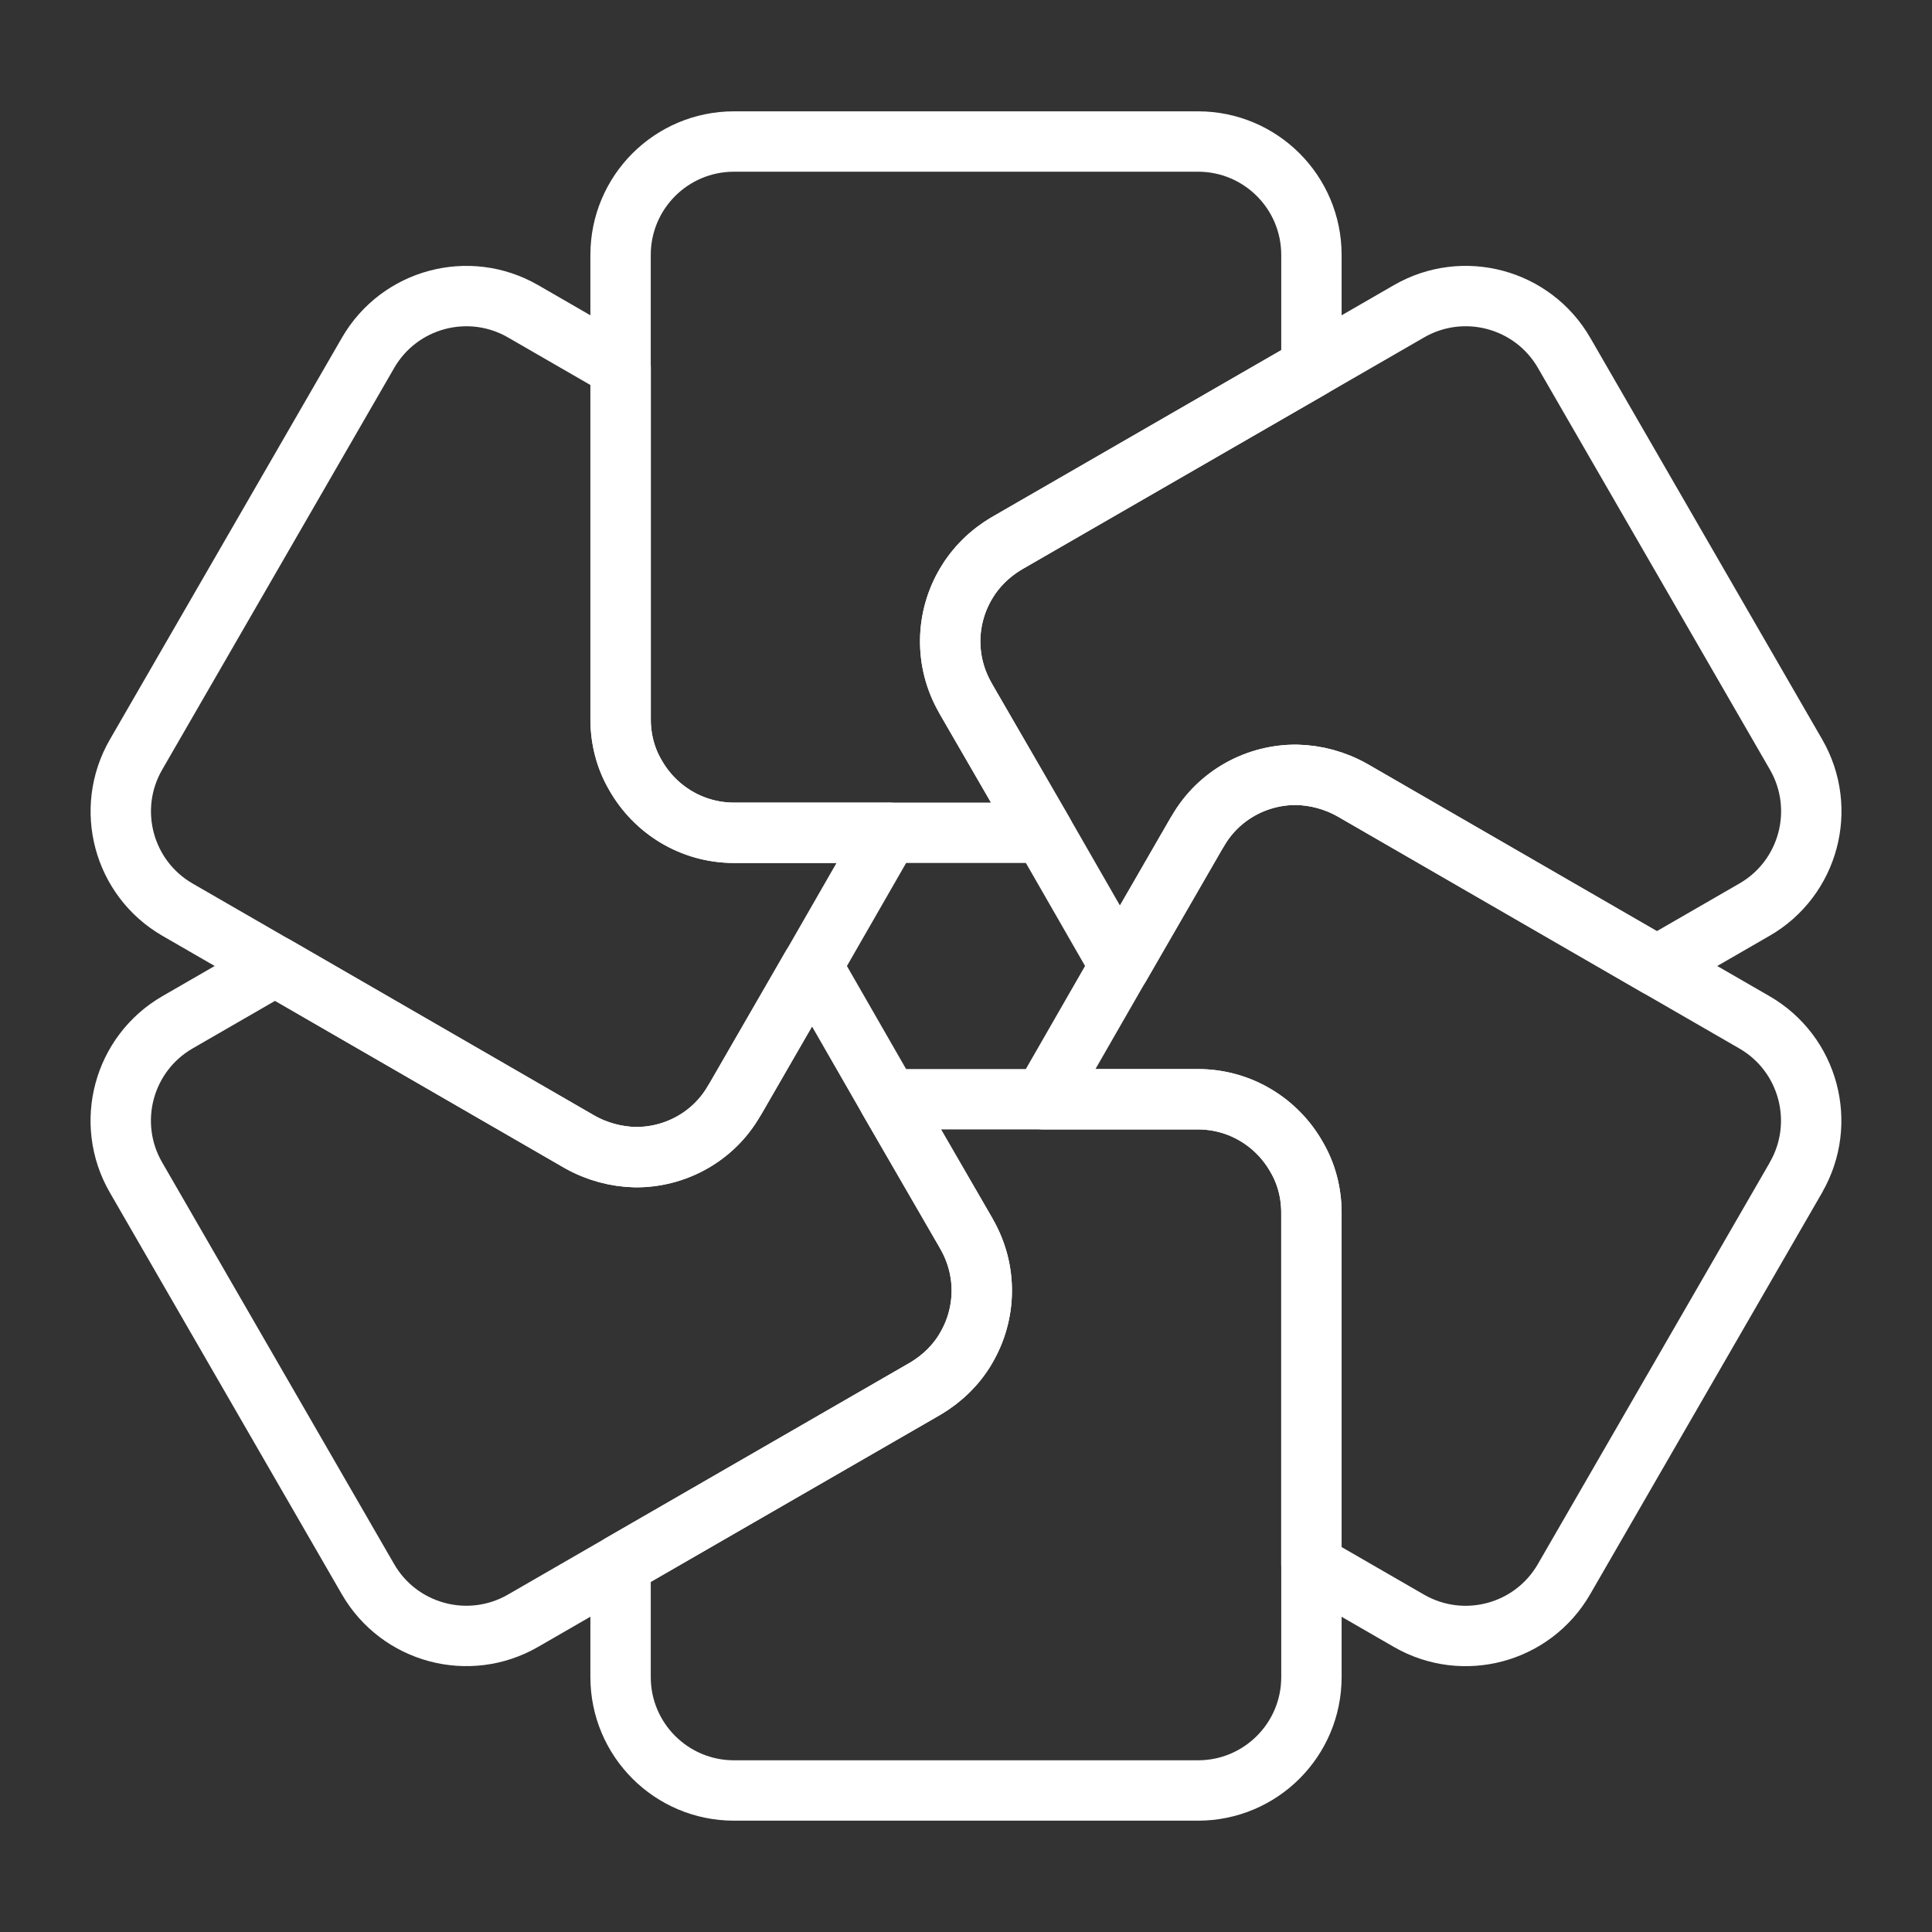 <ns0:svg xmlns:ns0="http://www.w3.org/2000/svg" id="Layer_2" viewBox="0 0 48 48" style="stroke-width:1.5px"><ns0:rect x="0" y="0" width="48" height="48" fill="#333333" stroke="none"/><ns0:defs style="stroke-width:1.5px"><ns0:style style="stroke-width:1.5px">.cls-1{fill:none;stroke:#fff;stroke-linecap:round;stroke-linejoin:round;}</ns0:style></ns0:defs><ns0:path class="cls-1" d="m24,14.502c-.502.847-.542,1.931-.01,2.848l.01.02,1.921,3.32h-7.685c-1.054,0-1.971-.581-2.453-1.439-.236-.404-.365-.877-.365-1.379V6.334c0-1.557,1.261-2.818,2.818-2.818h11.528c1.557,0,2.818,1.261,2.818,2.818v2.798l-7.567,4.365c-.433.256-.778.601-1.015,1.005Z" style="stroke-width:1.5px" /><ns0:path class="cls-1" d="m22.079,20.689l-1.902,3.311-1.911,3.311-.02.03c-.522.916-1.488,1.419-2.463,1.409-.473-.01-.956-.138-1.389-.384l-7.557-4.365-2.424-1.399c-1.35-.778-1.813-2.503-1.034-3.853l5.764-9.981c.778-1.35,2.503-1.813,3.853-1.034l2.424,1.399v8.74c0,.502.128.975.365,1.379.483.857,1.399,1.439,2.453,1.439h3.843Z" style="stroke-width:1.5px" /><ns0:path class="cls-1" d="m24,33.498c-.236.404-.581.749-1.015,1.005l-7.567,4.365-2.424,1.399c-1.35.778-3.074.315-3.853-1.035l-5.764-9.981c-.778-1.35-.315-3.074,1.034-3.853l2.424-1.399,7.557,4.365c.433.246.916.374,1.389.384.976.01,1.941-.493,2.463-1.409l.02-.03,1.911-3.311,1.902,3.311,1.921,3.32.01.02c.532.916.493,2-.01,2.848Z" style="stroke-width:1.5px" /><ns0:path class="cls-1" d="m32.582,30.128v11.538c0,1.557-1.261,2.818-2.818,2.818h-11.528c-1.557,0-2.818-1.261-2.818-2.818v-2.798l7.567-4.365c.433-.256.778-.601,1.015-1.005.502-.847.542-1.931.01-2.848l-.01-.02-1.921-3.32h7.685c1.054,0,1.971.581,2.453,1.439.236.404.365.877.365,1.379Z" style="stroke-width:1.5px" /><ns0:path class="cls-1" d="m44.622,29.252l-5.764,9.981c-.778,1.35-2.503,1.813-3.853,1.035l-2.424-1.399v-8.74c0-.502-.128-.975-.365-1.379-.483-.857-1.399-1.439-2.453-1.439h-3.843l1.902-3.311,1.911-3.311.02-.03c.522-.916,1.488-1.419,2.463-1.409.473.01.956.138,1.389.384l7.557,4.365,2.424,1.399c1.35.778,1.813,2.503,1.035,3.853Z" style="stroke-width:1.5px" /><ns0:path class="cls-1" d="m43.588,22.601l-2.424,1.399-7.557-4.365c-.433-.246-.916-.374-1.389-.384-.976-.01-1.941.493-2.463,1.409l-.02.03-1.911,3.311-1.902-3.311-1.921-3.32-.01-.02c-.532-.916-.493-2.0.01-2.848.236-.404.581-.749,1.015-1.005l7.567-4.365,2.424-1.399c1.35-.778,3.074-.315,3.853,1.034l5.764,9.981c.778,1.35.315,3.074-1.035,3.853Z" style="stroke-width:1.5px" /></ns0:svg>